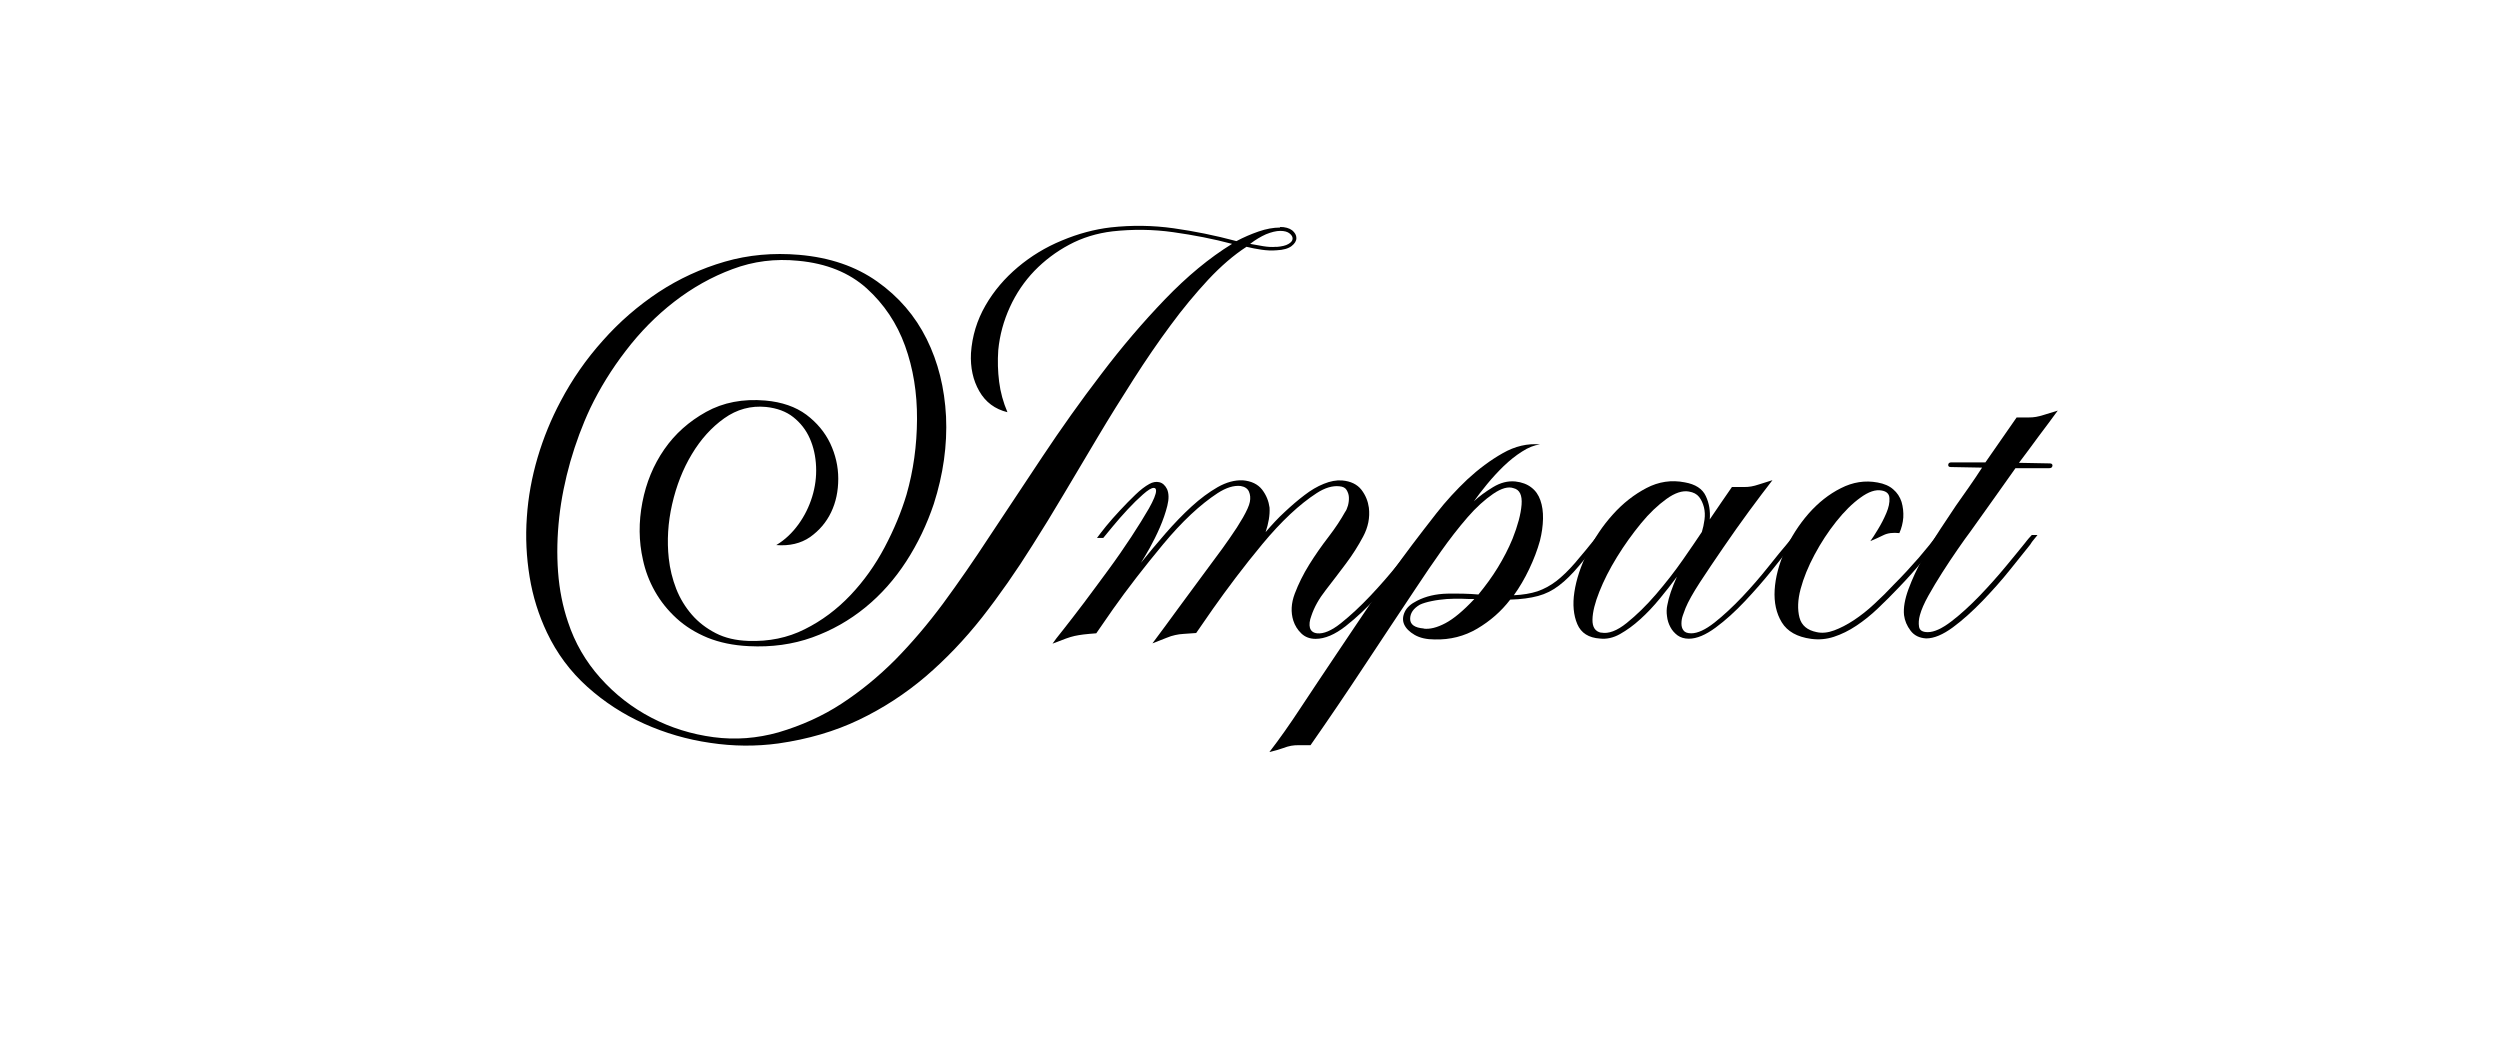 <svg xmlns="http://www.w3.org/2000/svg" id="Layer_1" data-name="Layer 1" viewBox="0 0 171.4 71.4"><defs><style>.cls-1{fill:currentColor}</style></defs><path d="M87.75,15.56c.36,0,.64.08.84.23.19.16.29.33.29.53s-.11.38-.33.55c-.22.17-.57.27-1.03.29-.34.03-.68.01-1.03-.04s-.7-.12-1.03-.2c-.88.57-1.76,1.33-2.63,2.26-.87.94-1.74,1.98-2.59,3.14-.86,1.16-1.7,2.39-2.53,3.69-.83,1.3-1.65,2.61-2.44,3.94-.79,1.33-1.57,2.63-2.32,3.9-.75,1.27-1.47,2.44-2.15,3.51-1.12,1.79-2.28,3.45-3.47,4.97-1.2,1.52-2.49,2.87-3.88,4.06-1.39,1.18-2.91,2.17-4.56,2.96-1.65.79-3.49,1.33-5.52,1.62-1.53.21-3.09.2-4.68-.04-1.59-.23-3.09-.67-4.52-1.31-1.43-.64-2.73-1.48-3.9-2.53-1.17-1.05-2.09-2.29-2.77-3.72-.57-1.2-.97-2.47-1.19-3.82-.22-1.35-.29-2.72-.19-4.09.09-1.38.34-2.74.74-4.1.4-1.35.93-2.64,1.58-3.86.78-1.48,1.74-2.87,2.89-4.15,1.14-1.29,2.42-2.39,3.82-3.32,1.4-.92,2.92-1.62,4.54-2.09,1.62-.47,3.32-.62,5.09-.47,2.11.18,3.89.79,5.36,1.83,1.47,1.04,2.6,2.35,3.39,3.94.79,1.59,1.23,3.36,1.33,5.32.09,1.96-.19,3.96-.84,5.99-.47,1.4-1.1,2.72-1.89,3.94-.79,1.22-1.73,2.28-2.81,3.16-1.08.88-2.29,1.57-3.63,2.05-1.34.48-2.79.68-4.35.6-1.07-.05-2.01-.25-2.83-.58-.82-.34-1.53-.78-2.13-1.33s-1.09-1.16-1.48-1.85c-.39-.69-.66-1.41-.82-2.16-.29-1.27-.3-2.59-.04-3.94.26-1.35.76-2.56,1.5-3.63.74-1.07,1.7-1.92,2.87-2.57,1.17-.65,2.52-.91,4.06-.78,1.14.1,2.08.43,2.81.97.73.55,1.27,1.2,1.64,1.97.36.77.55,1.57.55,2.42s-.16,1.61-.49,2.3c-.33.69-.81,1.25-1.44,1.7-.64.44-1.41.62-2.32.55.6-.36,1.1-.84,1.52-1.42.42-.58.73-1.21.94-1.89.21-.68.3-1.37.27-2.07-.03-.7-.17-1.34-.43-1.93s-.64-1.07-1.13-1.46c-.49-.39-1.12-.62-1.87-.7-1.04-.1-2,.16-2.87.78-.87.62-1.61,1.44-2.22,2.46-.61,1.01-1.06,2.16-1.35,3.43-.29,1.27-.36,2.51-.23,3.71.08.73.25,1.42.51,2.09.26.66.62,1.25,1.07,1.77.45.52,1,.94,1.64,1.27.64.33,1.38.5,2.24.53,1.4.05,2.69-.21,3.86-.8,1.17-.58,2.22-1.37,3.14-2.34s1.7-2.07,2.34-3.28c.64-1.21,1.14-2.41,1.5-3.61.47-1.64.71-3.36.72-5.17.01-1.81-.26-3.48-.82-5.03-.56-1.55-1.44-2.86-2.63-3.94-1.2-1.08-2.76-1.71-4.68-1.89-1.59-.16-3.09.03-4.52.57-1.43.53-2.76,1.28-4,2.24-1.24.96-2.34,2.08-3.31,3.35-.98,1.27-1.79,2.59-2.44,3.94-.55,1.17-1,2.39-1.37,3.67-.36,1.27-.62,2.55-.76,3.82-.14,1.27-.17,2.52-.08,3.74.09,1.22.32,2.37.68,3.43.47,1.43,1.21,2.71,2.22,3.84,1.01,1.13,2.18,2.04,3.51,2.73,1.33.69,2.74,1.13,4.25,1.33,1.51.2,2.99.08,4.45-.33,1.59-.47,3.03-1.12,4.33-1.97,1.3-.85,2.52-1.85,3.67-3,1.14-1.16,2.24-2.45,3.3-3.88,1.05-1.43,2.11-2.96,3.18-4.6,1.12-1.69,2.32-3.5,3.61-5.44,1.29-1.94,2.63-3.83,4.04-5.67,1.4-1.85,2.86-3.56,4.37-5.13,1.51-1.57,3.04-2.84,4.6-3.8-1.27-.34-2.61-.6-4.02-.8-1.4-.2-2.8-.21-4.17-.06-1.09.13-2.09.44-2.98.92-.9.48-1.69,1.08-2.38,1.79-.69.72-1.25,1.54-1.68,2.48-.43.94-.7,1.92-.8,2.96-.05.73-.03,1.45.06,2.16.09.72.28,1.41.57,2.09-.86-.21-1.5-.69-1.93-1.44-.43-.75-.62-1.62-.57-2.61.08-1.17.41-2.25.99-3.26s1.33-1.88,2.22-2.63,1.9-1.37,3.02-1.83c1.12-.47,2.24-.77,3.35-.9,1.46-.16,2.89-.14,4.31.06,1.42.2,2.85.49,4.31.88.49-.26,1-.48,1.52-.66s1.01-.27,1.48-.27ZM87.51,16.93c.36-.03.64-.09.82-.2.18-.1.28-.22.29-.35.01-.13-.05-.25-.2-.37-.14-.12-.36-.18-.64-.18s-.61.08-.98.23c-.36.16-.73.38-1.09.66.29.05.58.1.9.16.31.05.61.07.9.04Z" class="cls-1"/><path d="M97.81,36.7c-.31.39-.77.98-1.37,1.77-.6.79-1.25,1.59-1.97,2.38-.72.79-1.45,1.48-2.2,2.07s-1.44.88-2.07.88c-.39,0-.72-.12-.98-.37s-.44-.54-.55-.88c-.18-.57-.15-1.19.1-1.85s.58-1.33.99-1.99.86-1.3,1.33-1.91c.47-.61.84-1.18,1.13-1.7.08-.1.14-.25.2-.45.05-.2.07-.38.06-.57-.01-.18-.07-.34-.16-.49s-.25-.23-.49-.25c-.47-.05-.99.1-1.56.47-.57.37-1.18.85-1.81,1.44-.64.6-1.27,1.28-1.91,2.05s-1.24,1.53-1.81,2.28c-.57.75-1.1,1.48-1.58,2.16-.48.69-.86,1.24-1.15,1.66-.36.03-.65.04-.86.06-.21.01-.4.04-.58.08-.18.04-.39.1-.62.2-.23.09-.55.21-.94.37.6-.8,1.18-1.59,1.74-2.36.56-.77,1.14-1.55,1.74-2.36.21-.29.48-.66.82-1.11.34-.45.68-.92,1.01-1.4.34-.48.64-.95.9-1.4.26-.46.42-.81.47-1.07.05-.26.03-.49-.06-.7-.09-.21-.28-.34-.57-.39-.47-.05-.99.11-1.58.49-.58.38-1.2.87-1.83,1.46-.64.6-1.27,1.28-1.91,2.05s-1.25,1.53-1.83,2.28-1.12,1.48-1.6,2.16c-.48.69-.86,1.24-1.15,1.66-.36.03-.66.05-.88.08-.22.03-.42.06-.6.1-.18.04-.38.1-.6.18-.22.08-.53.2-.92.35.1-.16.36-.49.76-.99.4-.51.86-1.1,1.38-1.79.52-.69,1.07-1.44,1.66-2.24s1.12-1.57,1.6-2.3c.48-.73.88-1.38,1.21-1.95.32-.57.49-.98.49-1.21,0-.13-.05-.2-.16-.2-.16,0-.4.15-.74.45-.34.3-.69.64-1.05,1.03-.36.39-.7.77-1.01,1.15s-.53.64-.66.8h-.43c.13-.18.34-.45.62-.8.29-.35.6-.71.96-1.09.35-.38.7-.73,1.05-1.07.35-.34.67-.58.96-.74.23-.13.46-.17.68-.12.22.05.4.21.53.47.13.29.14.67.02,1.15-.12.48-.29.97-.51,1.48-.22.51-.46.98-.7,1.42-.25.44-.45.78-.6,1.01.52-.65,1.08-1.32,1.68-2.01.6-.69,1.2-1.31,1.79-1.85.6-.55,1.2-.99,1.79-1.33.6-.34,1.17-.49,1.72-.47.6.05,1.04.27,1.33.64.29.38.45.79.51,1.23.03.52-.07,1.08-.27,1.68.42-.49.85-.96,1.31-1.38.46-.43.9-.81,1.35-1.15.44-.34.88-.6,1.33-.78.44-.18.86-.26,1.25-.23.6.05,1.04.27,1.33.64.29.38.45.79.51,1.23.08.68-.05,1.33-.39,1.97-.34.64-.73,1.26-1.19,1.87-.46.61-.92,1.22-1.38,1.81-.47.6-.79,1.18-.98,1.75-.13.34-.16.62-.1.84.07.22.23.34.49.37.44.05.99-.18,1.64-.7.65-.52,1.32-1.14,2.01-1.87.69-.73,1.34-1.48,1.97-2.26.62-.78,1.13-1.4,1.52-1.87h.43Z" class="cls-1"/><path d="M109.98,36.7c-.68.83-1.25,1.53-1.72,2.09-.47.56-.92,1.01-1.37,1.35-.44.34-.92.58-1.44.72-.52.14-1.16.23-1.91.25-.62.81-1.38,1.47-2.26,1.99-.88.52-1.86.77-2.92.74-.55,0-1-.1-1.37-.31-.36-.21-.6-.45-.72-.72-.12-.27-.1-.56.04-.86.14-.3.42-.55.84-.76.6-.31,1.29-.47,2.07-.49.78-.01,1.49,0,2.14.06.49-.6.94-1.21,1.33-1.85.39-.64.73-1.29,1.01-1.97.36-.91.57-1.69.62-2.34.05-.65-.13-1.03-.55-1.13-.36-.13-.83,0-1.4.39-.57.39-1.16.92-1.75,1.6-.65.75-1.25,1.53-1.81,2.32-.56.79-1.14,1.64-1.74,2.55-1.2,1.79-2.38,3.59-3.57,5.38-1.18,1.79-2.4,3.59-3.65,5.38h-.82c-.18,0-.35.01-.51.04-.16.03-.34.08-.55.16-.21.08-.52.17-.94.27.68-.88,1.4-1.9,2.16-3.06.77-1.16,1.57-2.37,2.42-3.63.85-1.26,1.7-2.54,2.57-3.82.87-1.29,1.75-2.52,2.63-3.69.47-.62,1.03-1.35,1.68-2.18.65-.83,1.36-1.6,2.12-2.32.77-.71,1.57-1.31,2.42-1.79.84-.48,1.7-.68,2.55-.6-.39.05-.8.21-1.23.49-.43.27-.84.6-1.25.99-.4.39-.79.81-1.15,1.25-.36.44-.66.83-.9,1.17.36-.34.8-.66,1.31-.97.51-.31,1.02-.44,1.54-.39.44.05.81.19,1.09.41.29.22.49.51.62.88s.19.79.18,1.27c-.01.48-.08.98-.21,1.5-.18.65-.43,1.3-.74,1.95-.31.65-.66,1.25-1.05,1.79.62-.03,1.16-.12,1.62-.27.46-.16.88-.39,1.29-.7.4-.31.83-.72,1.27-1.23.44-.51.96-1.14,1.56-1.89h.43ZM97.61,43.1c.42.05.91-.07,1.48-.37.57-.3,1.23-.85,1.99-1.66-.23,0-.52,0-.86-.02-.34-.01-.68,0-1.03.02-.35.03-.7.07-1.03.14-.34.07-.61.15-.82.25-.44.26-.66.58-.66.97s.31.61.94.66Z" class="cls-1"/><path d="M123.39,36.7c-.1.13-.2.25-.27.35-.08.1-.17.21-.27.31-.34.44-.79,1.02-1.37,1.74-.57.71-1.19,1.42-1.85,2.12s-1.33,1.31-2.01,1.81-1.29.76-1.83.76c-.31,0-.57-.08-.78-.23-.21-.16-.37-.34-.49-.57-.12-.22-.2-.47-.23-.74-.04-.27-.03-.53.02-.76.1-.55.32-1.2.66-1.95-.36.49-.76,1-1.19,1.52-.43.52-.87.99-1.33,1.4-.46.42-.92.75-1.38,1.01s-.92.36-1.37.31c-.78-.05-1.3-.38-1.56-.99s-.33-1.35-.2-2.2c.13-.86.43-1.77.9-2.73s1.05-1.83,1.74-2.59c.69-.77,1.46-1.37,2.3-1.81.84-.44,1.72-.57,2.63-.39.73.13,1.21.44,1.44.94.23.49.32,1.03.27,1.6.55-.8,1.05-1.55,1.52-2.22h.82c.18,0,.35-.01.51-.04.16-.03.33-.07.53-.14.19-.06.5-.16.92-.29-.47.6-1,1.31-1.6,2.12-.6.82-1.19,1.65-1.77,2.5-.58.85-1.12,1.64-1.6,2.38-.48.74-.81,1.33-.99,1.77-.05.13-.11.29-.18.49-.07.19-.1.38-.1.57s.04.34.14.47c.09.13.27.2.53.2.44,0,.98-.25,1.6-.74s1.25-1.08,1.89-1.75c.64-.68,1.23-1.36,1.78-2.05.55-.69.97-1.21,1.29-1.58l.47-.58h.43ZM109.78,43.37c.49.1,1.08-.12,1.75-.66s1.35-1.2,2.01-1.97c.66-.77,1.28-1.56,1.85-2.38.57-.82,1-1.45,1.29-1.89.08-.26.14-.54.18-.84.04-.3.03-.58-.04-.86-.07-.27-.18-.51-.33-.7-.16-.2-.39-.32-.7-.37-.44-.08-.96.09-1.54.51s-1.17.97-1.75,1.68-1.13,1.47-1.64,2.3c-.51.83-.91,1.62-1.21,2.38-.3.75-.46,1.39-.47,1.91-.01.52.19.82.6.9Z" class="cls-1"/><path d="M133.22,36.7c-.36.47-.81,1.03-1.35,1.68-.53.65-1.1,1.29-1.7,1.91-.47.49-.94.97-1.42,1.42-.48.46-.97.85-1.48,1.19-.51.34-1.02.59-1.54.76-.52.17-1.04.21-1.56.14-.96-.13-1.63-.51-2.01-1.13s-.54-1.37-.49-2.22c.05-.86.29-1.76.7-2.69.42-.94.96-1.78,1.62-2.54.66-.75,1.4-1.34,2.22-1.75.82-.42,1.66-.55,2.52-.39.44.08.8.23,1.07.47.27.23.46.52.57.86.1.34.14.7.12,1.07-.03.38-.12.73-.27,1.07-.44-.05-.81,0-1.09.14-.29.14-.58.28-.9.41.13-.18.31-.45.53-.82.22-.36.41-.73.57-1.11.16-.38.23-.71.21-1.01-.01-.3-.19-.47-.53-.53-.42-.08-.9.08-1.46.49-.56.4-1.11.95-1.66,1.64-.55.69-1.04,1.44-1.48,2.26-.44.82-.76,1.61-.96,2.36s-.22,1.4-.08,1.95c.14.55.54.88,1.19,1.01.36.08.76.04,1.19-.12s.88-.39,1.35-.7c.47-.31.94-.68,1.4-1.11.47-.43.92-.88,1.36-1.35.6-.6,1.16-1.21,1.7-1.83.53-.62.94-1.13,1.23-1.52h.43Z" class="cls-1"/><path d="M140.71,31.94c0,.1-.08.16-.23.16h-2.3c-.52.73-1.03,1.45-1.54,2.17s-1.02,1.44-1.54,2.16c-.23.31-.53.72-.88,1.23-.35.51-.7,1.03-1.05,1.58-.35.55-.67,1.08-.96,1.6-.29.52-.48.96-.58,1.33-.08.29-.1.55-.06.8.04.25.24.37.6.37.44,0,.98-.25,1.62-.74.64-.49,1.28-1.08,1.93-1.75.65-.68,1.25-1.35,1.81-2.03.56-.68,1-1.21,1.31-1.6.08-.1.16-.21.25-.31.09-.1.16-.18.21-.23h.39c-.08.1-.16.21-.25.31-.09.1-.17.22-.25.35-.34.42-.8.99-1.38,1.72s-1.22,1.44-1.89,2.14c-.68.7-1.35,1.31-2.03,1.81s-1.29.76-1.83.76c-.47-.03-.82-.2-1.07-.53-.25-.33-.4-.68-.45-1.07-.05-.49.05-1.09.31-1.79.26-.7.58-1.4.98-2.11.39-.7.79-1.37,1.21-2.01.42-.64.77-1.16,1.05-1.58.31-.44.62-.88.92-1.31.3-.43.59-.86.88-1.31l-2.14-.04c-.13,0-.19-.05-.18-.16.01-.1.08-.16.21-.16h2.34c.36-.52.72-1.03,1.07-1.54.35-.51.71-1.02,1.07-1.54h.82c.18,0,.35-.01.51-.04.16-.03.34-.07.55-.14.21-.06.52-.16.94-.29-.44.6-.88,1.2-1.33,1.79-.44.6-.88,1.2-1.33,1.79l2.11.04c.13,0,.19.05.19.16Z" class="cls-1"/></svg>
